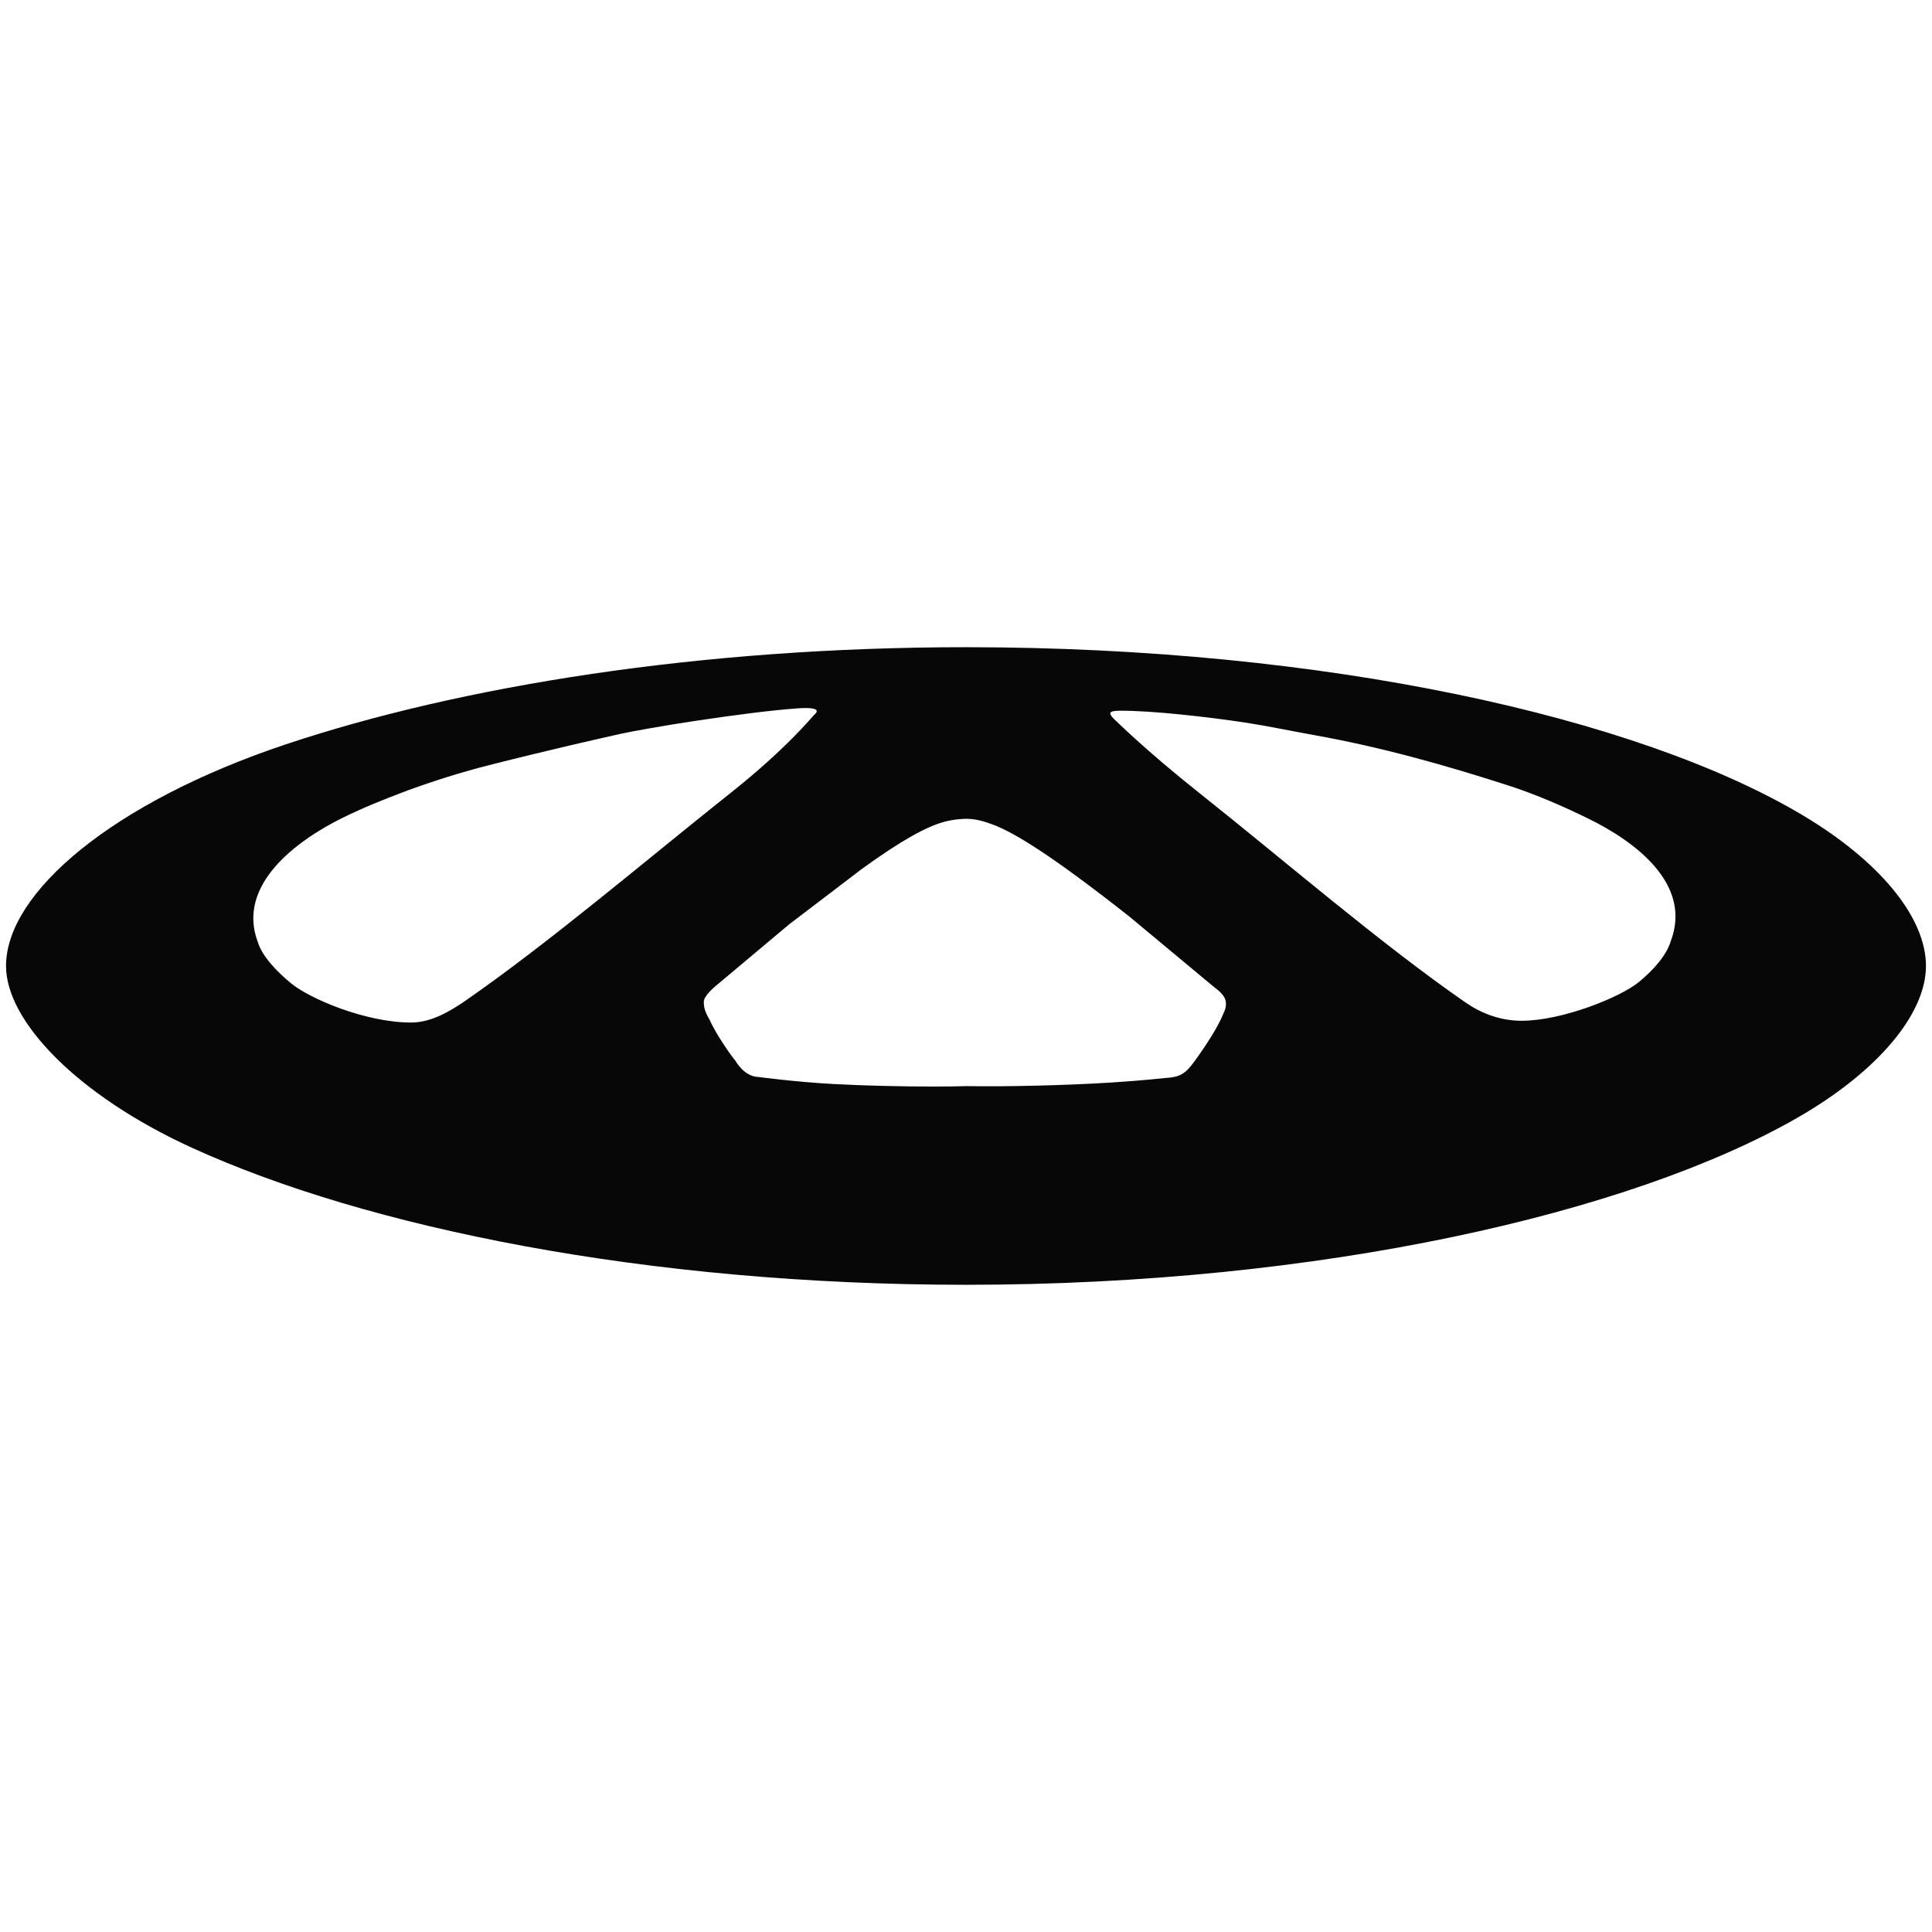 <?xml version="1.0" encoding="utf-8"?>
<!-- Generator: Adobe Illustrator 16.0.0, SVG Export Plug-In . SVG Version: 6.00 Build 0)  -->
<!DOCTYPE svg PUBLIC "-//W3C//DTD SVG 1.1//EN" "http://www.w3.org/Graphics/SVG/1.1/DTD/svg11.dtd">
<svg version="1.1" id="Layer_1" xmlns="http://www.w3.org/2000/svg" xmlns:xlink="http://www.w3.org/1999/xlink" x="0px" y="0px"
	 width="200px" height="200px" viewBox="0 0 200 200" enable-background="new 0 0 200 200" xml:space="preserve">
<path fill="#070707" d="M86.28,112.218c-3.897-0.211-7.739-0.727-7.739-0.727c-1.515-0.02-2.399-1.668-2.399-1.668
	s-0.457-0.508-1.396-1.967c-0.94-1.455-1.261-2.232-1.261-2.232c-0.337-0.646-0.628-1.043-0.628-1.918
	c0-0.654,1.262-1.664,1.262-1.664l7.555-6.339l7.542-5.748c4.155-3.009,6.73-4.401,8.552-4.886c0.977-0.26,1.91-0.308,2.312-0.308
	c0.467,0.015,1.223,0.032,2.759,0.622c2.16,0.828,5.841,3.017,14.047,9.477l8.864,7.377c0,0,0.99,0.664,1.125,1.359
	c0.076,0.357,0.04,0.795-0.207,1.27c0,0-0.298,0.855-1.282,2.441c-0.569,0.91-1.043,1.604-1.732,2.559
	c-0.954,1.316-1.514,1.639-3.007,1.727c0,0-2.403,0.271-5.707,0.477c-4.592,0.287-10.935,0.441-14.886,0.363
	c-0.894,0.031-2.093,0.047-3.468,0.047C93.532,112.479,89.614,112.397,86.28,112.218 M151.772,103.819
	c-8.8-6.08-19.119-14.985-27.482-21.618c-5.825-4.62-8.931-7.75-9.072-7.874c-0.445-0.494-0.455-0.74,0.663-0.752
	c3.287-0.034,9.235,0.653,13.008,1.222c2.291,0.35,4.858,0.891,7.104,1.292c7.122,1.276,13.642,3.131,20.1,5.208
	c2.933,0.942,5.835,2.22,8.365,3.463c4.721,2.317,10.756,6.709,8.499,12.667c-0.441,1.48-1.796,2.991-3.306,4.235
	c-1.888,1.563-7.934,4.01-12.147,4.008C155.3,105.669,153.317,104.88,151.772,103.819 M30.124,101.788
	c-1.507-1.247-2.99-2.805-3.432-4.258c-2.257-5.958,4.108-10.584,8.833-12.899c3.741-1.834,9.473-3.993,15.052-5.41
	c6.488-1.646,11.477-2.76,13.616-3.244c1.031-0.231,4.411-0.851,7.95-1.376c3.904-0.582,7.645-1.074,10.469-1.275
	c1.208-0.085,2.542-0.033,1.642,0.704c-0.138,0.125-2.823,3.456-8.648,8.076c-8.364,6.634-18.787,15.522-27.584,21.6
	c-1.351,0.893-3.292,2.148-5.482,2.148h-0.024C37.739,105.829,32.014,103.349,30.124,101.788 M29.574,77.059
	c-17.844,5.964-28.95,15.322-28.95,22.943c0,5.669,7.332,13.38,19.266,18.823c18.066,8.248,47.057,14.176,80.105,14.176
	c36.743,0,68.826-7.422,86.026-17.266c8.493-4.865,13.354-10.848,13.354-15.733c0-5.059-4.821-10.899-12.847-15.66
	c-17.001-10.09-49.244-17.344-86.534-17.344C72.439,66.999,47.578,71.041,29.574,77.059"/>
</svg>
